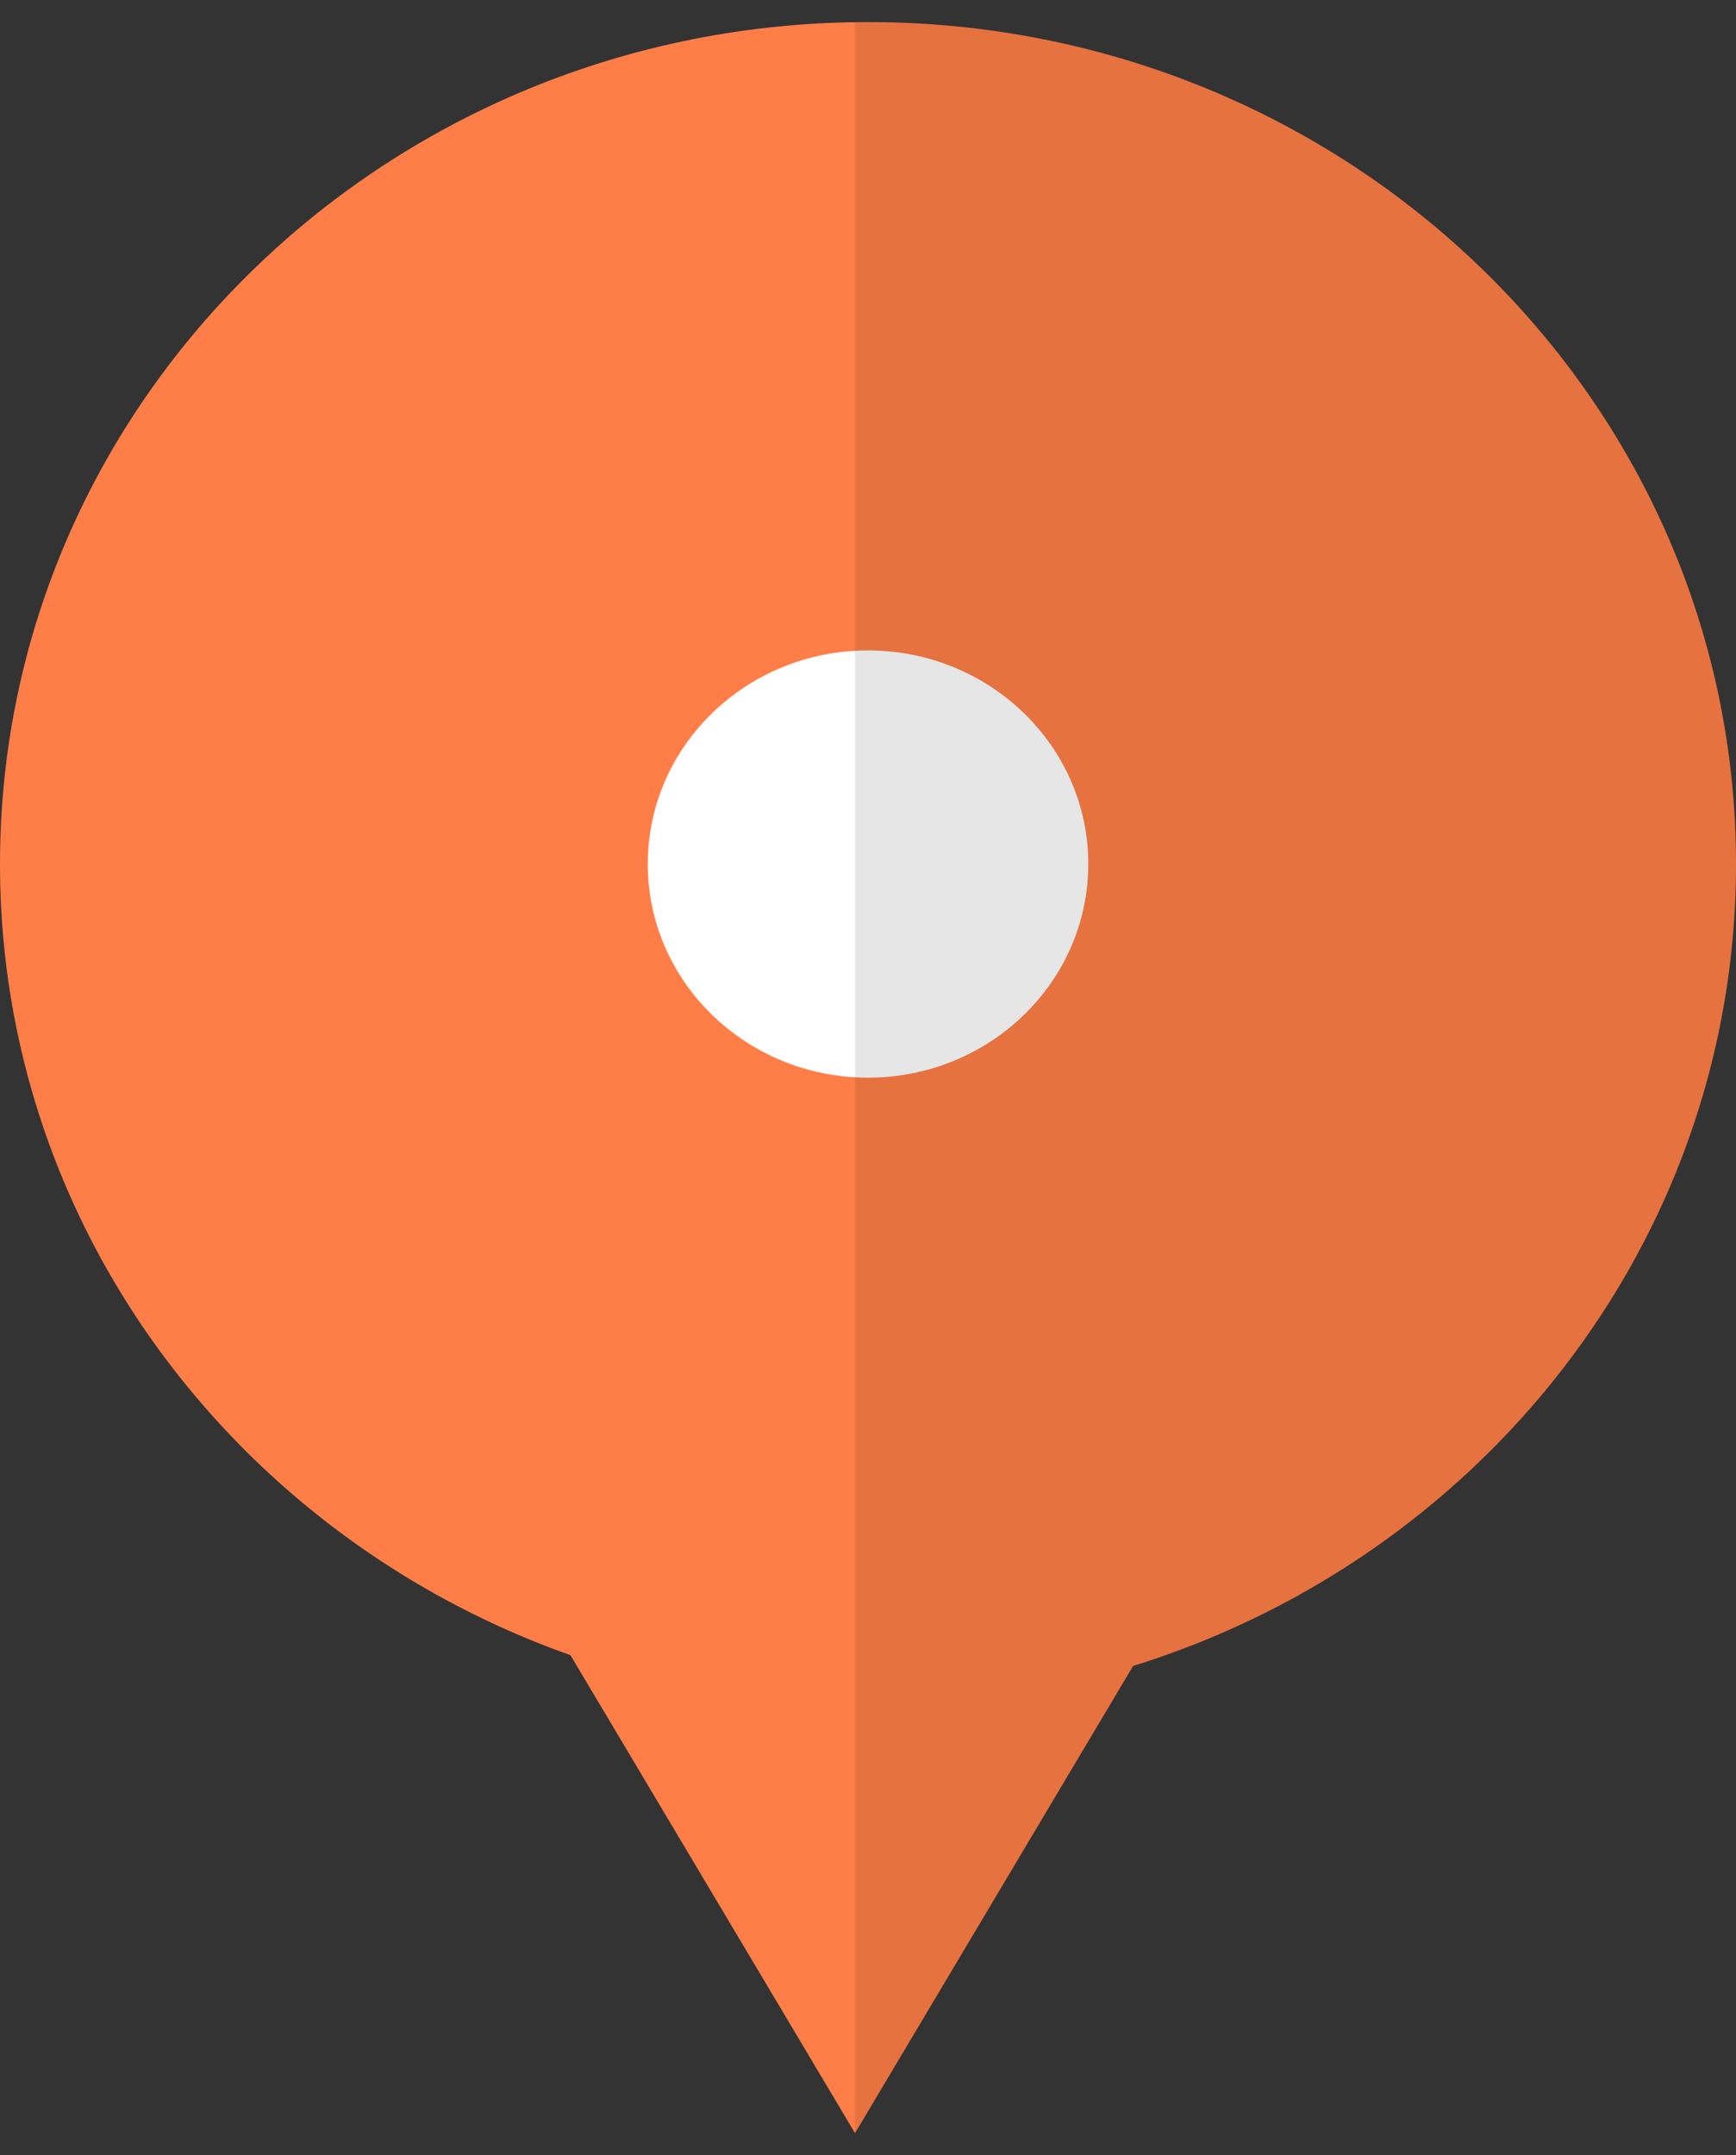 <svg width="29" height="36" viewBox="0 0 29 36" fill="none" xmlns="http://www.w3.org/2000/svg">
<rect x="0" y="0" width="29" height="36" fill="#333333" stroke="none"/>
<g clip-path="url(#clip0)">
<path d="M14.5 28.494C22.508 28.494 29 22.198 29 14.432C29 6.665 22.508 0.369 14.5 0.369C6.492 0.369 0 6.665 0 14.432C0 22.198 6.492 28.494 14.5 28.494Z" fill="#FF7E47"/>
<path d="M14.5 18C16.532 18 18.18 16.402 18.18 14.432C18.18 12.461 16.532 10.864 14.5 10.864C12.469 10.864 10.821 12.461 10.821 14.432C10.821 16.402 12.469 18 14.5 18Z" fill="white"/>
<path d="M14.283 35.63L7.91 24.926H20.655L14.283 35.63Z" fill="#FF7E47"/>
<path d="M18.929 27.826C24.771 26.01 29 20.7 29 14.432C29 6.684 22.538 0.399 14.556 0.369H14.443C14.39 0.37 14.336 0.37 14.283 0.371V35.63V35.63L18.929 27.826Z" fill="black" fill-opacity="0.1"/>
</g>
<defs>
<clipPath id="clip0">
<rect width="29" height="36" fill="white"/>
</clipPath>
</defs>
</svg>
